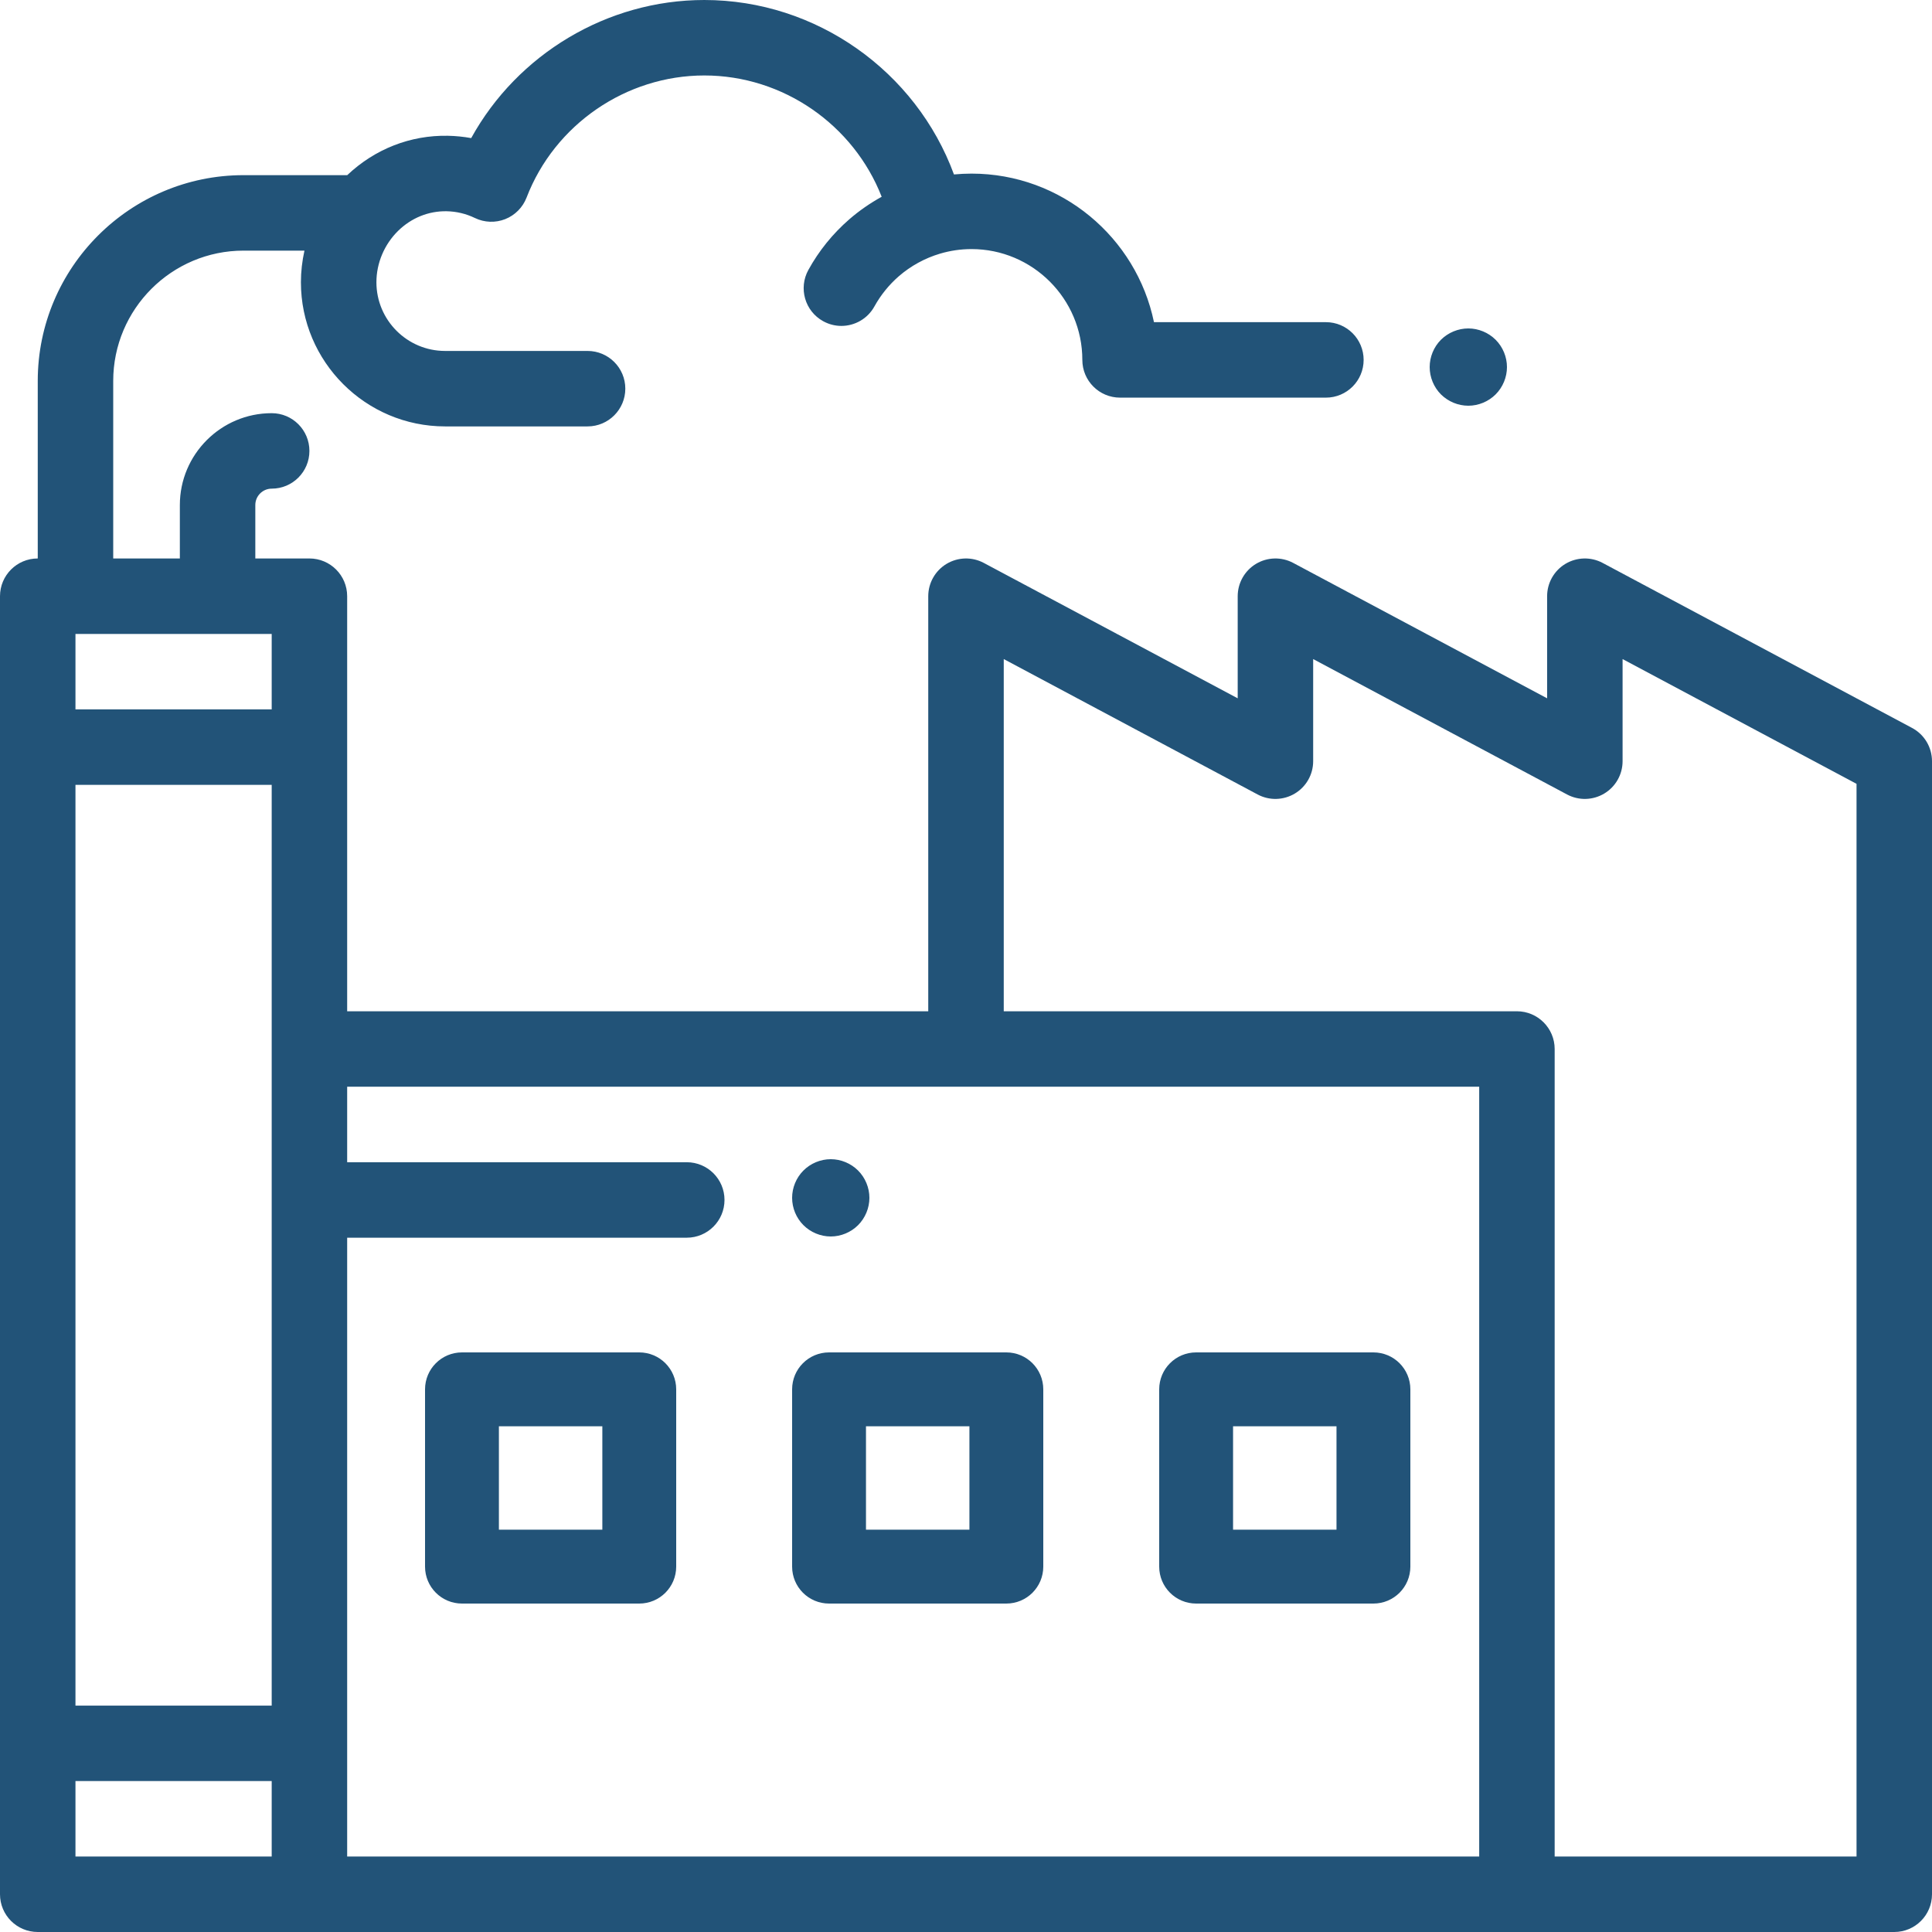 <svg width="65" height="65" viewBox="0 0 65 65" fill="none" xmlns="http://www.w3.org/2000/svg">
<path d="M49.4 13.65C49.057 13.65 48.723 13.511 48.479 13.269C48.238 13.027 48.1 12.692 48.1 12.35C48.1 12.008 48.238 11.673 48.479 11.431C48.723 11.189 49.057 11.05 49.4 11.05C49.742 11.05 50.077 11.189 50.319 11.431C50.561 11.673 50.7 12.008 50.7 12.35C50.7 12.692 50.561 13.027 50.319 13.269C50.077 13.511 49.742 13.65 49.4 13.65ZM64.328 24.49C64.742 24.71 65 25.141 65 25.61V63.73C65 64.432 64.432 65 63.73 65H1.27C0.568 65 0 64.432 0 63.73V20.059C0 19.357 0.568 18.789 1.27 18.789V12.817C1.27 8.999 4.376 5.893 8.193 5.893H11.682C12.61 5.015 13.807 4.543 15.07 4.568C15.335 4.573 15.596 4.6 15.853 4.646C17.407 1.826 20.424 0 23.696 0C27.468 0 30.822 2.405 32.095 5.869C32.291 5.851 32.488 5.841 32.685 5.841C35.707 5.841 38.235 7.99 38.824 10.839H44.609C45.31 10.839 45.878 11.407 45.878 12.109C45.878 12.81 45.31 13.378 44.609 13.378H37.683C36.982 13.378 36.414 12.81 36.414 12.109C36.414 10.053 34.741 8.38 32.685 8.38C32.323 8.38 31.966 8.433 31.623 8.535C31.118 8.685 30.641 8.946 30.241 9.293C29.908 9.583 29.632 9.925 29.419 10.309C29.188 10.728 28.754 10.965 28.307 10.965C28.099 10.965 27.889 10.914 27.694 10.806C27.08 10.467 26.858 9.695 27.197 9.081C27.553 8.435 28.017 7.862 28.575 7.377C28.909 7.087 29.276 6.834 29.663 6.62C28.72 4.206 26.353 2.539 23.696 2.539C21.063 2.539 18.66 4.19 17.716 6.647C17.588 6.978 17.328 7.241 16.998 7.372C16.668 7.502 16.299 7.489 15.979 7.335C15.679 7.19 15.357 7.113 15.021 7.107C14.417 7.098 13.84 7.33 13.394 7.767C12.93 8.223 12.664 8.852 12.664 9.496C12.664 10.77 13.7 11.807 14.975 11.807H19.768C20.469 11.807 21.038 12.375 21.038 13.076C21.038 13.777 20.469 14.346 19.768 14.346H14.975C12.301 14.346 10.124 12.17 10.124 9.496C10.124 9.137 10.166 8.78 10.243 8.432H8.193C5.776 8.432 3.809 10.399 3.809 12.817V18.789H6.051V16.991C6.051 15.287 7.437 13.901 9.141 13.901C9.842 13.901 10.41 14.47 10.41 15.171C10.41 15.872 9.842 16.44 9.141 16.44C8.837 16.44 8.59 16.687 8.59 16.991V18.789H10.41C11.111 18.789 11.68 19.357 11.68 20.059V34.023H31.23V20.059C31.23 19.613 31.465 19.199 31.847 18.97C32.229 18.741 32.704 18.729 33.097 18.938L41.641 23.494V20.059C41.641 19.613 41.875 19.2 42.257 18.97C42.639 18.741 43.114 18.729 43.507 18.938L52.051 23.494V20.059C52.051 19.613 52.285 19.199 52.667 18.97C53.05 18.741 53.524 18.729 53.917 18.938L64.328 24.49ZM2.539 26.406V57.383H9.141V26.406H2.539ZM9.141 23.867V21.328H2.539V23.867H9.141ZM2.539 59.922V62.461H9.141V59.922H2.539ZM32.5 62.461H49.766V36.562H11.68V39.102H23.105C23.807 39.102 24.375 39.67 24.375 40.371C24.375 41.072 23.807 41.641 23.105 41.641H11.68V62.461H32.5ZM62.461 62.461V26.371L54.59 22.174V25.609C54.59 26.056 54.356 26.469 53.973 26.698C53.591 26.927 53.117 26.94 52.723 26.73L44.18 22.174V25.61C44.18 26.056 43.946 26.469 43.563 26.698C43.181 26.927 42.706 26.94 42.313 26.73L33.77 22.174V34.023H51.035C51.736 34.023 52.305 34.592 52.305 35.293V62.461H62.461ZM21.507 45.5C22.194 45.5 22.75 46.056 22.75 46.743V52.707C22.75 53.394 22.194 53.95 21.507 53.95H15.543C14.856 53.95 14.3 53.394 14.3 52.707V46.743C14.3 46.056 14.856 45.5 15.543 45.5H21.507ZM20.265 51.465V47.985H16.785V51.465H20.265ZM33.857 45.5C34.544 45.5 35.1 46.056 35.1 46.743V52.707C35.1 53.394 34.544 53.95 33.857 53.95H27.893C27.206 53.95 26.65 53.394 26.65 52.707V46.743C26.65 46.056 27.206 45.5 27.893 45.5H33.857ZM32.615 51.465V47.985H29.135V51.465H32.615ZM46.207 45.5C46.894 45.5 47.45 46.056 47.45 46.743V52.707C47.45 53.394 46.894 53.95 46.207 53.95H40.243C39.556 53.95 39 53.394 39 52.707V46.743C39 46.056 39.556 45.5 40.243 45.5H46.207ZM44.965 51.465V47.985H41.485V51.465H44.965ZM27.95 41.6C27.608 41.6 27.273 41.461 27.031 41.219C26.788 40.977 26.65 40.642 26.65 40.3C26.65 39.958 26.788 39.623 27.031 39.381C27.273 39.139 27.607 39 27.95 39C28.292 39 28.627 39.139 28.869 39.381C29.111 39.623 29.25 39.958 29.25 40.3C29.25 40.642 29.111 40.977 28.869 41.219C28.627 41.461 28.292 41.6 27.95 41.6Z" fill="#225378"/>
</svg>
